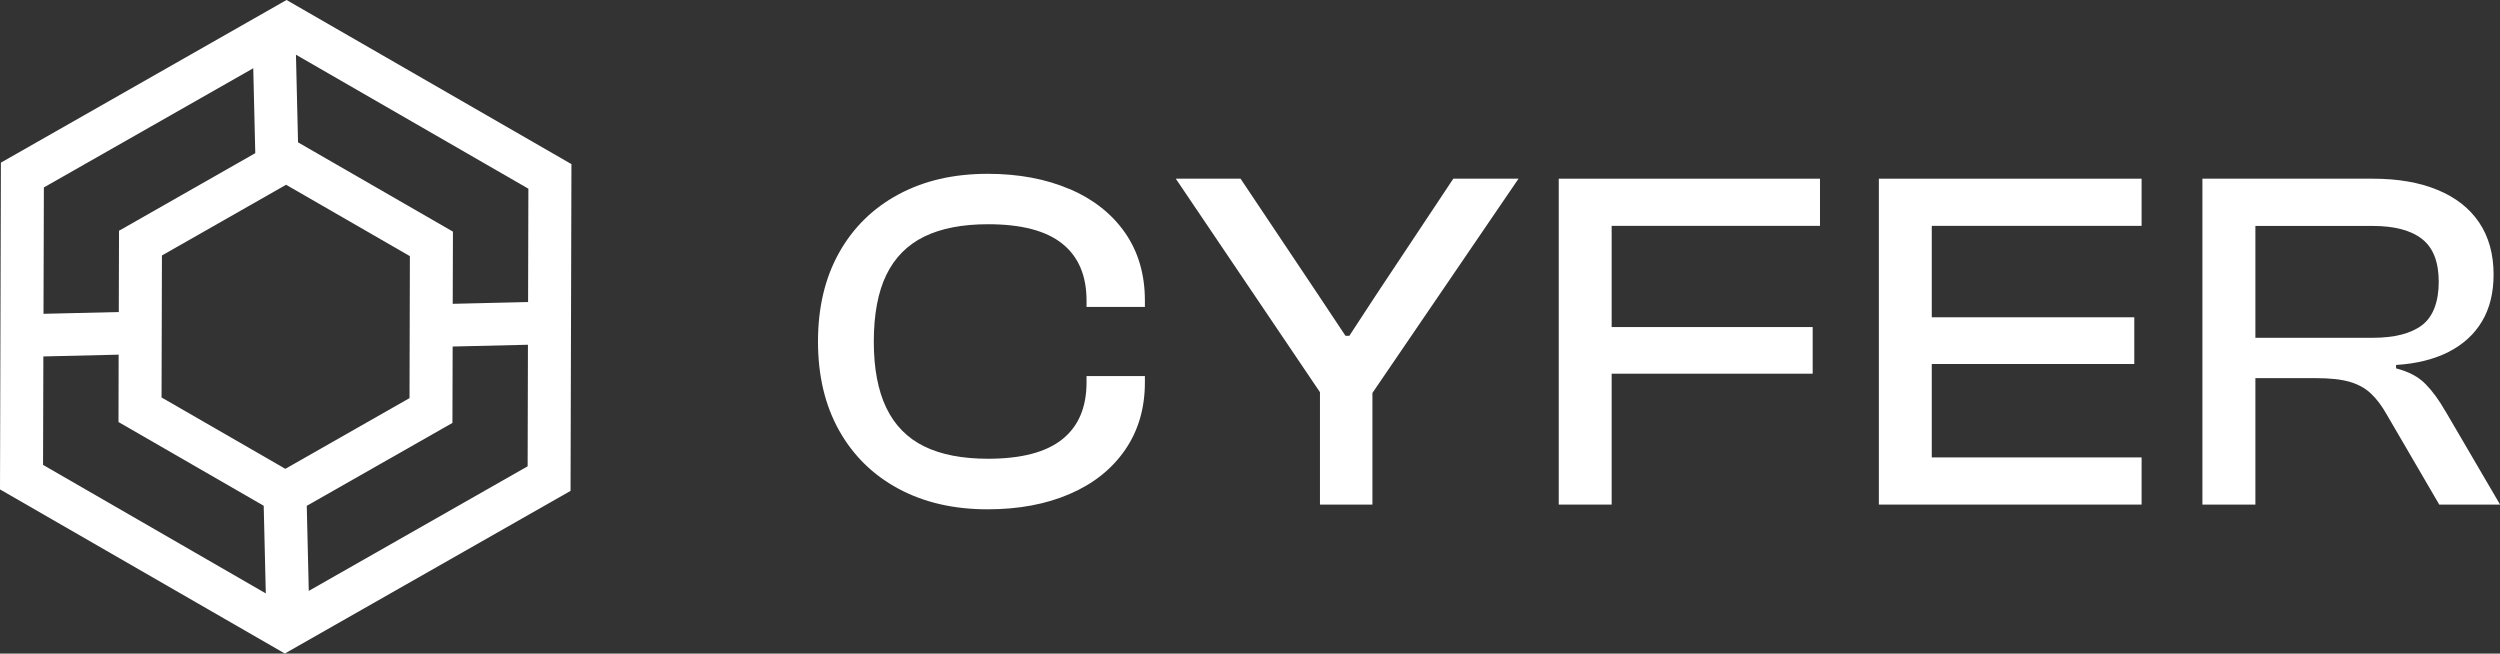 <svg width="306" height="80" viewBox="0 0 306 80" fill="none" xmlns="http://www.w3.org/2000/svg">
<rect x="0" y="0" width="306" height="80" fill="#333333" stroke="none"/>
<path d="M0.11 19.907L0 59.903L34.863 79.991L69.835 60.084L69.944 20.088L35.073 0L0.11 19.907ZM34.926 57.384L19.774 48.649L19.82 31.27L35.018 22.616L50.17 31.351L50.125 48.73L34.926 57.384ZM30.999 8.345L31.246 18.747L14.568 28.243L14.54 38.192L5.325 38.41L5.37 22.943L30.999 8.354V8.345ZM5.307 43.629L14.522 43.411L14.504 51.657L32.278 61.905L32.534 72.633L5.27 56.903L5.307 43.62V43.629ZM37.794 72.316L37.548 61.914L55.377 51.766L55.404 42.415L64.62 42.197L64.583 57.075L37.794 72.325V72.316ZM64.629 36.969L55.413 37.187L55.44 28.352L36.479 17.424L36.224 6.696L64.674 23.097L64.638 36.969H64.629Z" fill="white"/>
<path d="M130.929 23.151C128.024 21.901 124.682 21.275 120.882 21.275C116.717 21.275 113.082 22.118 109.958 23.803C106.835 25.489 104.414 27.872 102.697 30.944C100.98 34.015 100.122 37.64 100.122 41.808C100.122 45.976 100.98 49.6 102.697 52.672C104.414 55.744 106.835 58.127 109.958 59.812C113.082 61.497 116.717 62.34 120.882 62.34C124.682 62.34 128.034 61.715 130.929 60.464C133.833 59.214 136.089 57.42 137.706 55.073C139.323 52.735 140.135 49.972 140.135 46.8V46.03H132.993V46.8C132.993 49.854 132.007 52.183 130.025 53.768C128.043 55.354 125.01 56.151 120.937 56.151C117.777 56.151 115.164 55.644 113.109 54.629C111.045 53.614 109.511 52.047 108.488 49.926C107.465 47.806 106.953 45.097 106.953 41.799C106.953 38.5 107.465 35.746 108.488 33.644C109.511 31.541 111.045 29.983 113.109 28.968C115.174 27.953 117.777 27.446 120.937 27.446C125.02 27.446 128.052 28.243 130.025 29.829C132.007 31.415 132.993 33.734 132.993 36.797V37.567H140.135V36.797C140.135 33.58 139.323 30.817 137.706 28.488C136.089 26.168 133.824 24.383 130.929 23.133V23.151Z" fill="white"/>
<path d="M177.884 21.873L168.468 36.045L165.161 41.101H164.686L161.325 36.045L151.845 21.873H143.917L161.563 48.005V61.76H167.984V48.096L185.867 21.873H177.884Z" fill="white"/>
<path d="M190.79 21.873V61.76H197.266V45.74H221.871V40.032H197.266V27.645H222.766V21.873H190.79Z" fill="white"/>
<path d="M229.973 21.873V61.76H262.132V55.988H236.448V44.553H261.237V38.836H236.448V27.645H262.132V21.873H229.973Z" fill="white"/>
<path d="M299.278 50.271C298.556 49.002 297.771 47.915 296.903 47.027C296.044 46.13 294.83 45.486 293.277 45.088V44.671C295.798 44.517 297.944 43.973 299.725 43.067C301.506 42.152 302.867 40.902 303.808 39.316C304.749 37.73 305.215 35.827 305.215 33.598C305.215 31.098 304.621 28.977 303.443 27.229C302.264 25.48 300.566 24.157 298.346 23.242C296.127 22.326 293.496 21.873 290.455 21.873H269.576V61.76H276.06V46.284H283.44C285.157 46.284 286.536 46.429 287.578 46.728C288.619 47.027 289.487 47.498 290.19 48.16C290.893 48.812 291.542 49.682 292.144 50.751L298.565 61.76H306.009L299.287 50.271H299.278ZM290.4 41.346H276.06V27.654H290.4C293.076 27.654 295.104 28.189 296.465 29.258C297.826 30.327 298.501 32.076 298.501 34.495C298.501 36.915 297.816 38.763 296.465 39.796C295.104 40.829 293.085 41.346 290.4 41.346Z" fill="white"/>
</svg>
